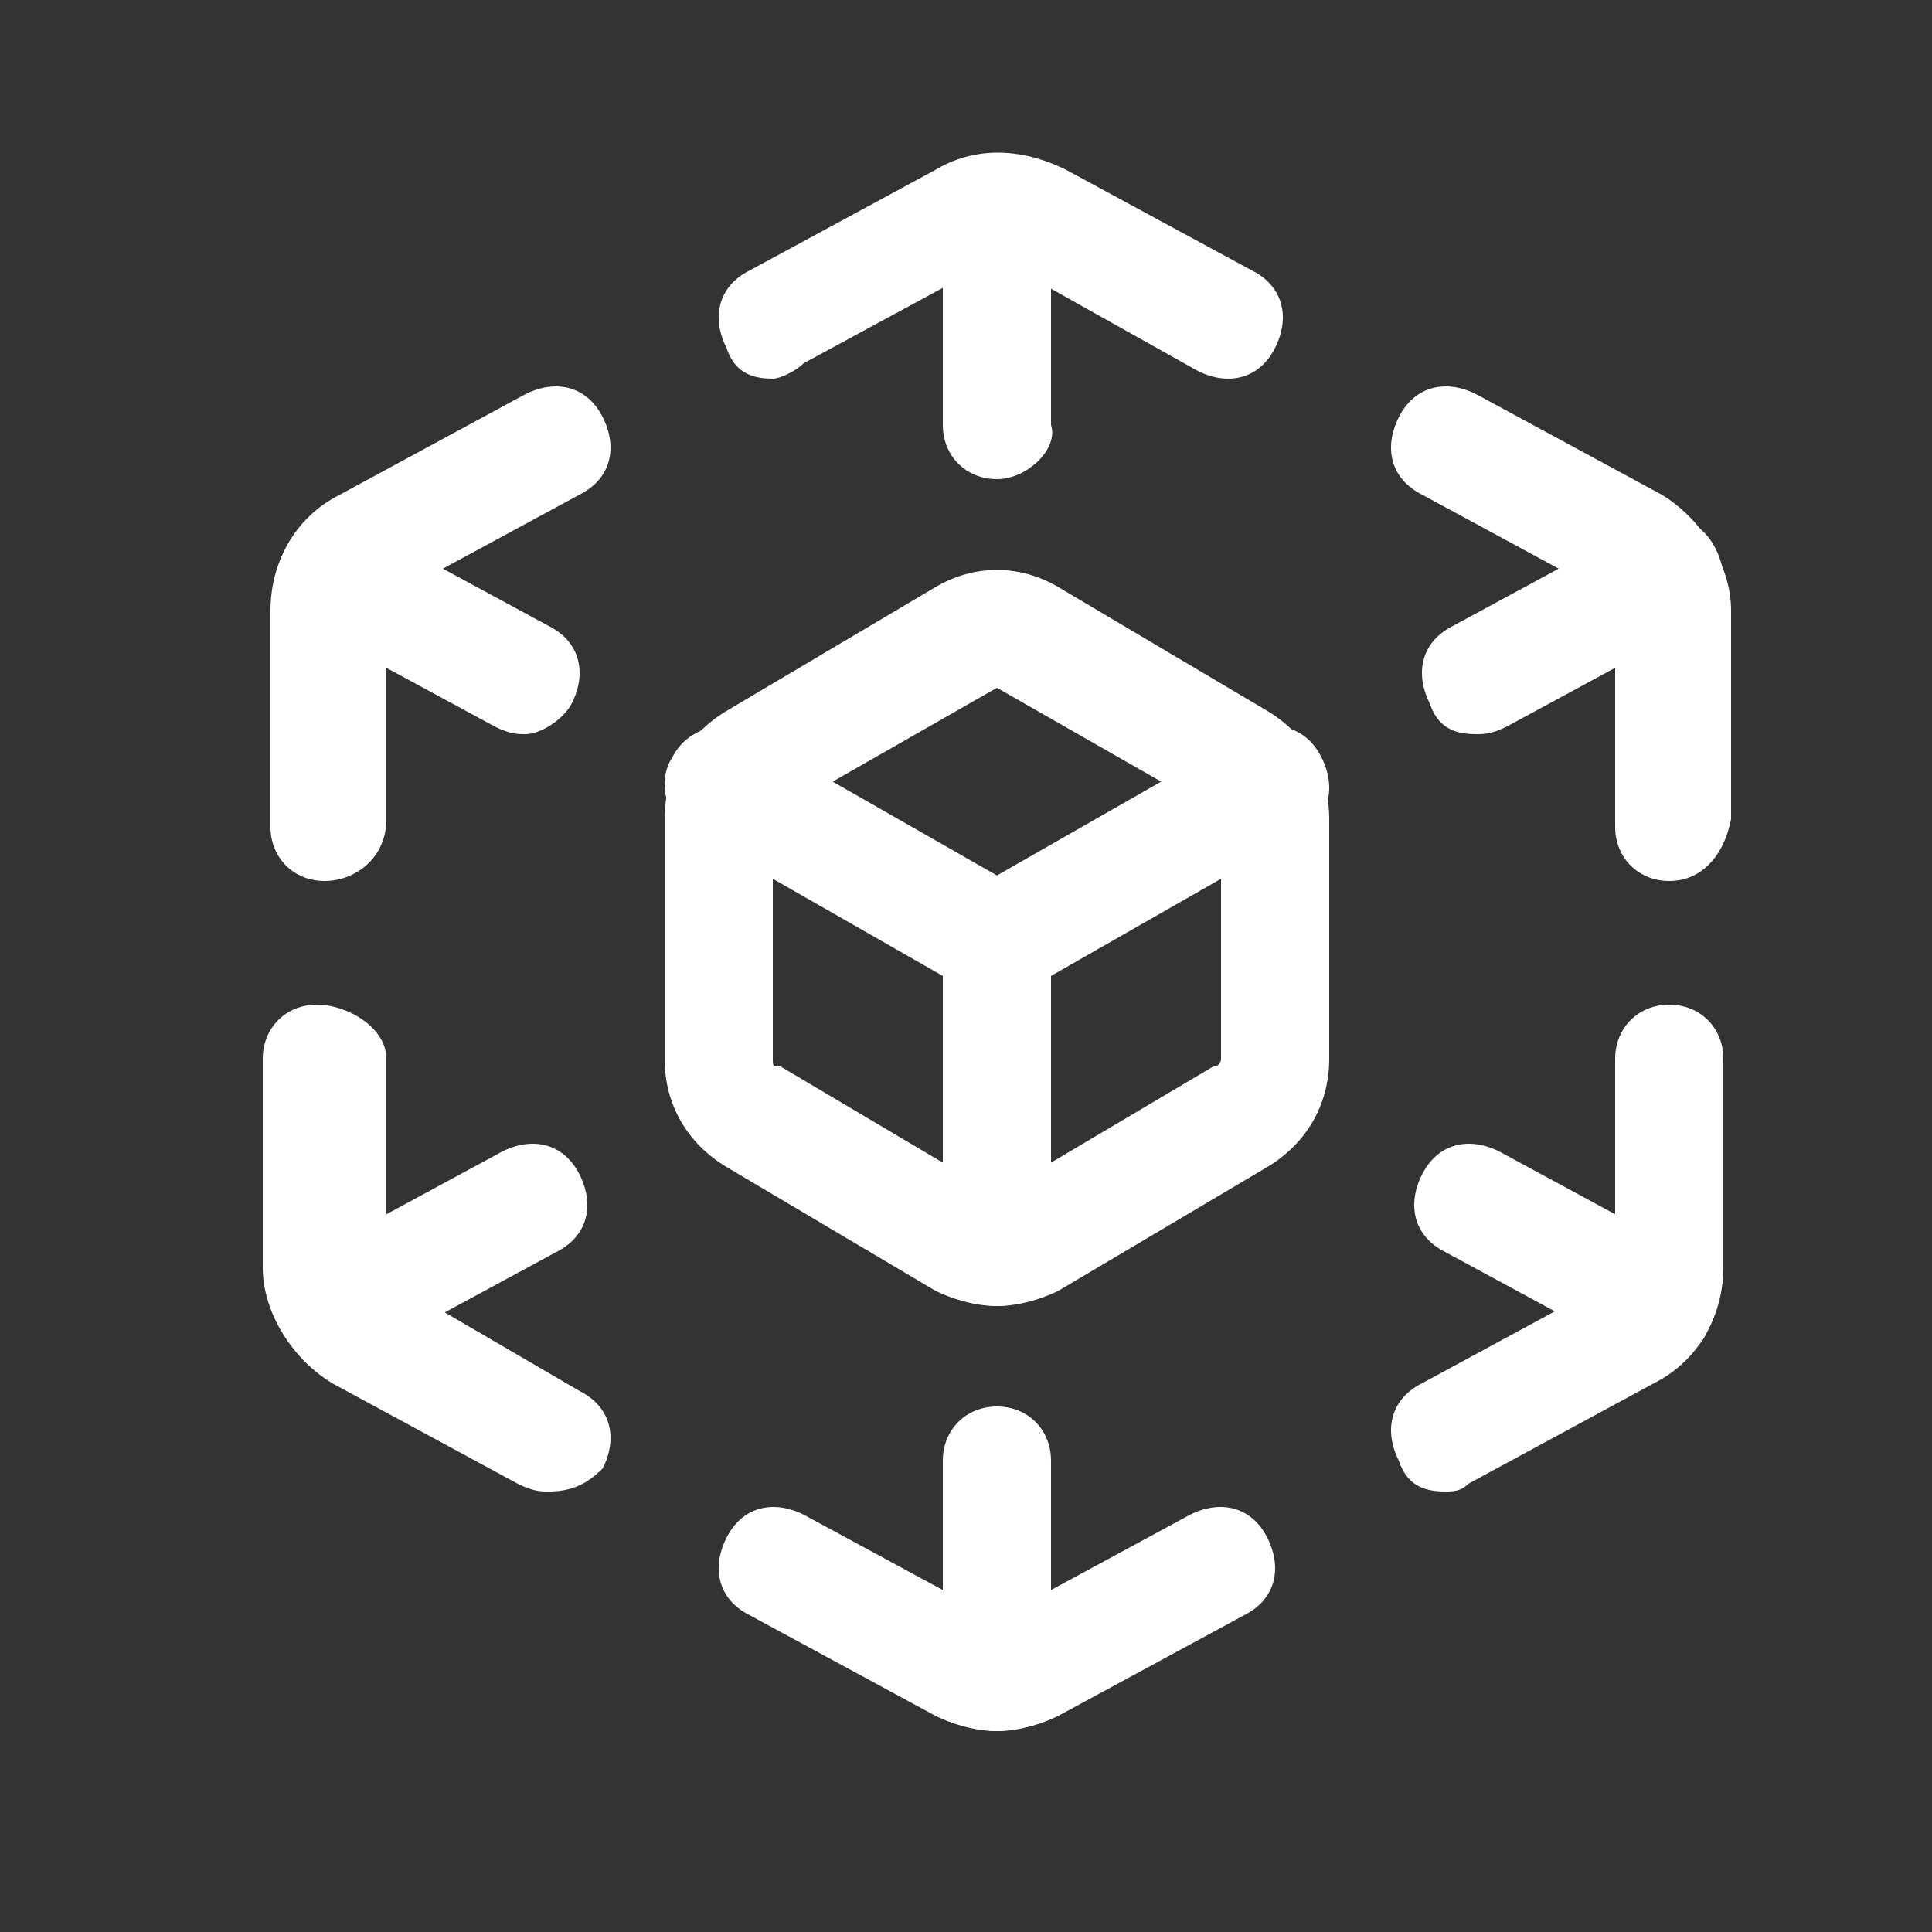 <?xml version="1.0" encoding="utf-8"?>
<!-- Generator: Adobe Illustrator 19.2.1, SVG Export Plug-In . SVG Version: 6.00 Build 0)  -->
<svg version="1.1" id="Слой_1" xmlns="http://www.w3.org/2000/svg" xmlns:xlink="http://www.w3.org/1999/xlink" x="0px" y="0px"
	 viewBox="0 0 25 25" style="enable-background:new 0 0 25 25;" xml:space="preserve">
<rect x="0" y="0" width="25" height="25" fill="#333333" stroke="none"/>
<style type="text/css">
	.st0{fill:#FFFFFF;}
</style>
<path class="st0" d="M4.2,11.4c-0.4,0-0.7-0.3-0.7-0.7V7.9c0-0.6,0.3-1.2,0.9-1.5l2.4-1.3c0.4-0.2,0.8-0.1,1,0.3
	c0.2,0.4,0.1,0.8-0.3,1L5.1,7.7C5,7.8,5,7.8,5,7.9v2.7C5,11.1,4.6,11.4,4.2,11.4z"/>
<path class="st0" d="M12.9,22.4c-0.3,0-0.6-0.1-0.8-0.2l-2.4-1.3c-0.4-0.2-0.5-0.6-0.3-1s0.6-0.5,1-0.3l2.4,1.3c0.1,0,0.2,0,0.2,0
	l2.4-1.3c0.4-0.2,0.8-0.1,1,0.3c0.2,0.4,0.1,0.8-0.3,1l-2.4,1.3C13.5,22.3,13.2,22.4,12.9,22.4z"/>
<path class="st0" d="M18.7,19.3c-0.3,0-0.5-0.1-0.6-0.4c-0.2-0.4-0.1-0.8,0.3-1l2.4-1.3c0.1,0,0.1-0.1,0.1-0.2v-2.7
	c0-0.4,0.3-0.7,0.7-0.7s0.7,0.3,0.7,0.7v2.7c0,0.6-0.3,1.2-0.9,1.5l-2.4,1.3C18.9,19.3,18.8,19.3,18.7,19.3z"/>
<path class="st0" d="M10,4.9c-0.3,0-0.5-0.1-0.6-0.4c-0.2-0.4-0.1-0.8,0.3-1l2.4-1.3c0.5-0.3,1.1-0.3,1.7,0l2.4,1.3
	c0.4,0.2,0.5,0.6,0.3,1c-0.2,0.4-0.6,0.5-1,0.3L13,3.4c-0.1,0-0.2,0-0.2,0l-2.4,1.3C10.3,4.8,10.1,4.9,10,4.9z"/>
<path class="st0" d="M12.9,6.2c-0.4,0-0.7-0.3-0.7-0.7V2.7c0-0.4,0.3-0.7,0.7-0.7c0.4,0,0.7,0.3,0.7,0.7v2.8
	C13.7,5.8,13.3,6.2,12.9,6.2z"/>
<path class="st0" d="M12.9,22.4c-0.4,0-0.7-0.3-0.7-0.7v-2.8c0-0.4,0.3-0.7,0.7-0.7c0.4,0,0.7,0.3,0.7,0.7v2.8
	C13.7,22.1,13.3,22.4,12.9,22.4z"/>
<path class="st0" d="M6.8,9.5c-0.1,0-0.2,0-0.4-0.1L4,8.1c-0.4-0.2-0.5-0.6-0.3-1c0.2-0.4,0.6-0.5,1-0.3l2.4,1.3
	c0.4,0.2,0.5,0.6,0.3,1C7.3,9.3,7,9.5,6.8,9.5z"/>
<path class="st0" d="M21.5,17.6c-0.1,0-0.2,0-0.4-0.1l-2.4-1.3c-0.4-0.2-0.5-0.6-0.3-1c0.2-0.4,0.6-0.5,1-0.3l2.4,1.3
	c0.4,0.2,0.5,0.6,0.3,1C22,17.5,21.7,17.6,21.5,17.6z"/>
<path class="st0" d="M21.6,11.4c-0.4,0-0.7-0.3-0.7-0.7V7.9c0-0.1,0-0.2-0.1-0.2l-2.4-1.3c-0.4-0.2-0.5-0.6-0.3-1
	c0.2-0.4,0.6-0.5,1-0.3l2.4,1.3c0.5,0.3,0.9,0.9,0.9,1.5v2.7C22.3,11.1,22,11.4,21.6,11.4z"/>
<path class="st0" d="M7.1,19.3c-0.1,0-0.2,0-0.4-0.1l-2.4-1.3c-0.5-0.3-0.9-0.9-0.9-1.5v-2.7c0-0.4,0.3-0.7,0.7-0.7S5,13.3,5,13.7
	v2.7c0,0.1,0,0.2,0.1,0.2L7.5,18c0.4,0.2,0.5,0.6,0.3,1C7.6,19.2,7.4,19.3,7.1,19.3z"/>
<path class="st0" d="M19.1,9.5c-0.3,0-0.5-0.1-0.6-0.4c-0.2-0.4-0.1-0.8,0.3-1l2.4-1.3c0.4-0.2,0.8-0.1,1,0.3c0.2,0.4,0.1,0.8-0.3,1
	l-2.4,1.3C19.3,9.5,19.2,9.5,19.1,9.5z"/>
<path class="st0" d="M12.9,16.9c-0.3,0-0.6-0.1-0.8-0.2l-2.7-1.6c-0.5-0.3-0.8-0.8-0.8-1.4v-3.1c0-0.6,0.3-1.1,0.8-1.4l2.7-1.6
	c0.5-0.3,1.1-0.3,1.6,0l2.7,1.6c0.5,0.3,0.8,0.8,0.8,1.4v3.1c0,0.6-0.3,1.1-0.8,1.4l-2.7,1.6C13.5,16.8,13.2,16.9,12.9,16.9z
	 M12.9,8.9C12.9,8.9,12.9,8.9,12.9,8.9l-2.8,1.6c-0.1,0-0.1,0.1-0.1,0.1v3.1c0,0.1,0,0.1,0.1,0.1l2.7,1.6l0,0c0.1,0,0.1,0,0.2,0
	l2.7-1.6c0.1,0,0.1-0.1,0.1-0.1v-3.1c0-0.1,0-0.1-0.1-0.1L12.9,8.9C13,8.9,12.9,8.9,12.9,8.9z"/>
<path class="st0" d="M12.9,12.9c-0.1,0-0.2,0-0.4-0.1l-3.5-2c-0.4-0.2-0.5-0.7-0.3-1c0.2-0.4,0.7-0.5,1-0.3l3.5,2
	c0.4,0.2,0.5,0.7,0.3,1C13.4,12.8,13.2,12.9,12.9,12.9z"/>
<path class="st0" d="M12.9,12.9c-0.3,0-0.5-0.1-0.6-0.4c-0.2-0.4-0.1-0.8,0.3-1l3.5-2c0.4-0.2,0.8-0.1,1,0.3c0.2,0.4,0.1,0.8-0.3,1
	l-3.5,2C13.2,12.9,13,12.9,12.9,12.9z"/>
<path class="st0" d="M12.9,16.9c-0.4,0-0.7-0.3-0.7-0.7v-4c0-0.4,0.3-0.7,0.7-0.7c0.4,0,0.7,0.3,0.7,0.7v4
	C13.7,16.6,13.3,16.9,12.9,16.9z"/>
<path class="st0" d="M4.4,17.6c-0.3,0-0.5-0.1-0.6-0.4c-0.2-0.4-0.1-0.8,0.3-1l2.4-1.3c0.4-0.2,0.8-0.1,1,0.3s0.1,0.8-0.3,1
	l-2.4,1.3C4.6,17.6,4.5,17.6,4.4,17.6z"/>
</svg>
